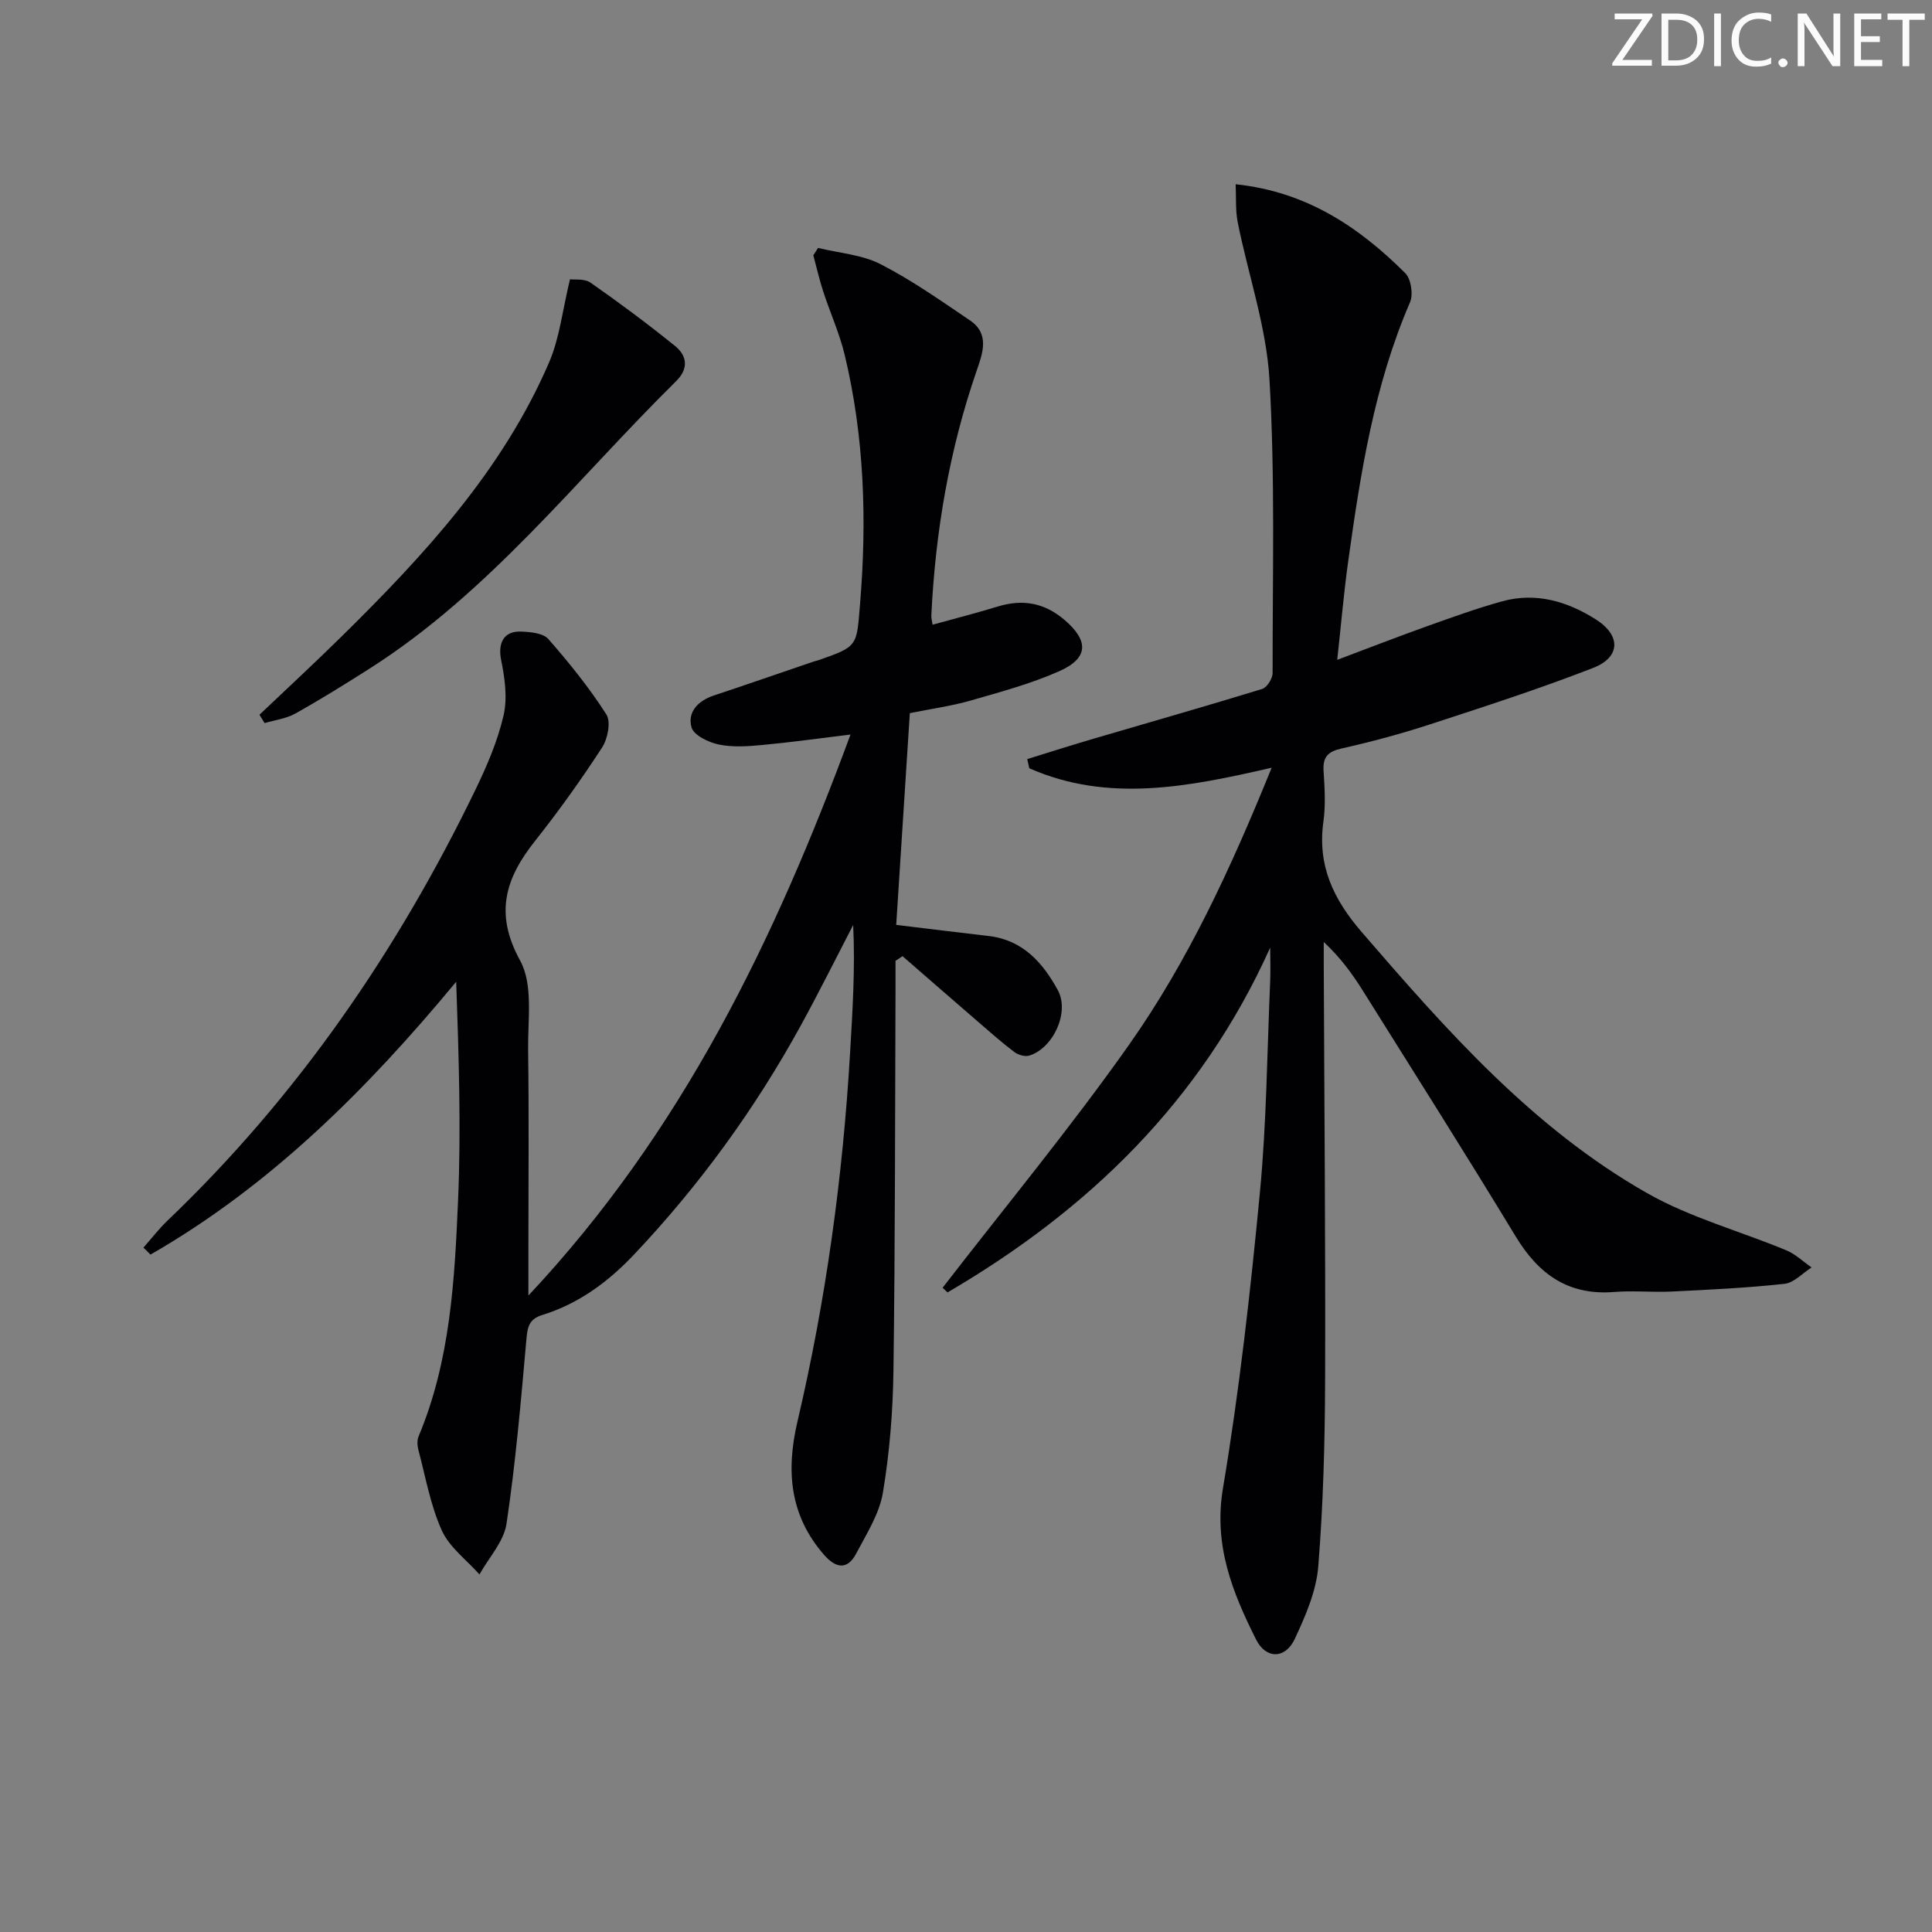 <svg enable-background="new 0 0 400 400" viewBox="0 0 400 400" xmlns="http://www.w3.org/2000/svg"><rect x="0" y="0" width="400" height="400" fill="#808080" stroke="none"/><g fill="#fafbfa"><path d="m342.2 3.2-6.3 9.2h6.1v1.2h-8.2v-.5l6.2-9.1h-5.7v-1.2h7.8v.4z"/><path d="m344 13.7v-10.9h3.1c1.6 0 3 .5 4.1 1.4 1.1 1 1.6 2.2 1.6 3.9s-.5 3-1.6 4-2.5 1.5-4.2 1.5h-3zm1.4-9.6v8.4h1.6c1.4 0 2.5-.4 3.2-1.1.8-.8 1.2-1.8 1.2-3.2s-.4-2.4-1.2-3.1-1.8-1-3.1-1z"/><path d="m356.3 2.8v10.9h-1.4v-10.9z"/><path d="m366.6 13.2c-.8.4-1.8.6-3 .6-1.6 0-2.8-.5-3.7-1.5s-1.4-2.3-1.4-3.9c0-1.7.5-3.2 1.6-4.2s2.4-1.6 4-1.6c1 0 1.9.1 2.6.4v1.5c-.8-.4-1.6-.6-2.6-.6-1.2 0-2.2.4-3 1.2s-1.1 1.9-1.1 3.3c0 1.3.4 2.3 1.1 3.1s1.6 1.1 2.8 1.1c1.1 0 2-.2 2.8-.7v1.3z"/><path d="m368.2 13c0-.3.1-.5.3-.6.2-.2.4-.3.6-.3.3 0 .5.1.7.3s.3.4.3.6-.1.5-.3.6c-.2.2-.4.3-.7.3s-.5-.1-.6-.3c-.2-.2-.3-.4-.3-.6z"/><path d="m381.1 13.7h-1.7l-5.5-8.4c-.2-.2-.3-.5-.4-.7 0 .2.1.8.1 1.5v7.6h-1.4v-10.9h1.8l5.3 8.3c.3.4.4.6.4.8 0-.3-.1-.8-.1-1.6v-7.5h1.4v10.9z"/><path d="m389.7 13.7h-5.8v-10.9h5.6v1.2h-4.2v3.5h3.9v1.2h-3.9v3.7h4.4z"/><path d="m398.4 4.1h-3.1v9.6h-1.4v-9.6h-3.1v-1.3h7.7v1.3z"/></g><path d="m185.41 198.93c0 1.77.01 3.54 0 5.31-.11 26.49-.07 52.99-.43 79.48-.11 8.45-.79 16.97-2.18 25.3-.73 4.39-3.38 8.53-5.52 12.6-1.82 3.47-4.21 3.11-6.66.3-7.14-8.16-7.9-17.43-5.52-27.58 5.89-25.12 9.39-50.6 10.9-76.36.51-8.73 1.07-17.47.64-26.47-3.59 6.92-7.06 13.91-10.81 20.75-9.49 17.3-21 33.14-34.56 47.48-5.33 5.64-11.47 10.19-18.96 12.5-2.83.87-3.1 2.54-3.33 5.12-1.13 12.73-2.22 25.48-4.11 38.1-.55 3.7-3.66 7.02-5.6 10.51-2.67-3.01-6.22-5.61-7.8-9.11-2.36-5.23-3.36-11.07-4.85-16.68-.23-.88-.29-2 .05-2.81 6.57-15.66 7.46-32.33 8.17-48.9.64-14.91.14-29.87-.39-45.21-18.35 22.15-38.37 42.17-63.29 56.49-.49-.48-.97-.97-1.46-1.45 1.66-1.87 3.19-3.88 4.99-5.6 26.91-25.72 47.62-55.87 63.77-89.25 2.38-4.92 4.58-10.06 5.8-15.34.83-3.6.26-7.71-.5-11.43-.71-3.51.49-6.07 4.14-5.92 1.93.08 4.55.31 5.63 1.55 4.33 4.93 8.49 10.1 12.02 15.62.97 1.52.27 5.04-.9 6.84-4.31 6.63-8.92 13.09-13.84 19.29-6.16 7.75-8.51 15.02-3.12 24.82 2.73 4.98 1.57 12.25 1.65 18.49.19 13.5.06 27 .06 40.5v10.36c31.9-33.99 51.02-73.74 66.69-116.15-6.53.79-12.42 1.62-18.34 2.17-2.97.28-6.08.49-8.95-.11-2.11-.44-5.15-1.9-5.62-3.53-.9-3.14 1.3-5.51 4.57-6.6 6.92-2.3 13.82-4.7 20.73-7.05.31-.11.65-.16.96-.27 8.24-2.87 7.9-2.9 8.62-11.61 1.44-17.36.9-34.56-3.16-51.54-1.07-4.49-3.02-8.77-4.46-13.18-.8-2.46-1.37-5-2.05-7.5.33-.51.65-1.02.98-1.53 4.34 1.07 9.06 1.38 12.93 3.36 6.47 3.31 12.48 7.56 18.53 11.65 4.12 2.79 2.63 6.78 1.38 10.4-5.68 16.45-8.56 33.41-9.39 50.74-.02.47.13.94.26 1.86 4.59-1.27 9.06-2.41 13.47-3.76 5.19-1.59 9.69-.8 13.9 2.81 4.94 4.25 4.97 7.84-1.07 10.54-5.87 2.62-12.18 4.31-18.38 6.1-3.96 1.14-8.09 1.7-12.63 2.62-.92 14.32-1.85 28.69-2.82 43.84 6.49.78 12.82 1.57 19.15 2.3 7.07.82 11.21 5.54 14.31 11.21 2.48 4.54-.9 11.96-5.87 13.54-.89.29-2.33-.12-3.12-.72-2.64-1.99-5.12-4.2-7.62-6.36-5.19-4.48-10.36-8.99-15.54-13.49-.49.31-.97.63-1.45.96z" fill="#010104"/><path d="m262.98 196.19c-14.32 31.84-37.68 54.35-66.8 71.39-.34-.32-.68-.65-1.02-.97 12.89-16.69 26.36-32.97 38.52-50.19 12.3-17.42 21.23-36.82 29.6-57.47-17.18 3.95-33.83 7.32-50.18.11-.14-.63-.28-1.26-.42-1.9 4.6-1.42 9.18-2.89 13.8-4.24 11.62-3.42 23.27-6.72 34.84-10.28 1-.31 2.16-2.16 2.16-3.29-.02-20.27.53-40.58-.65-60.79-.64-10.92-4.4-21.66-6.57-32.51-.5-2.51-.3-5.15-.43-7.9 14.62 1.52 25.53 8.84 35.12 18.41 1.2 1.2 1.68 4.41.98 6.03-7.41 17.12-10.24 35.3-12.79 53.55-.91 6.51-1.47 13.08-2.28 20.47 6.76-2.54 12.61-4.82 18.52-6.93 5.15-1.84 10.31-3.71 15.57-5.17 7.01-1.95 13.54-.02 19.46 3.74 5.21 3.3 5.14 7.81-.56 10.03-11.11 4.33-22.49 8-33.84 11.71-5.98 1.95-12.09 3.59-18.23 4.97-2.84.64-3.93 1.74-3.75 4.64.22 3.49.45 7.05-.03 10.49-1.27 9.09 2.04 16.06 7.94 22.9 17.58 20.36 35.36 40.54 59.03 54.01 8.97 5.11 19.26 7.87 28.88 11.87 1.9.79 3.49 2.34 5.22 3.54-1.86 1.18-3.63 3.17-5.6 3.39-7.76.85-15.58 1.22-23.38 1.6-3.96.19-7.95-.23-11.89.09-9.45.76-15.62-3.63-20.37-11.46-10.35-17.07-21.03-33.93-31.62-50.84-2.19-3.5-4.61-6.86-8.14-10.16 0 1.65-.01 3.3 0 4.95.11 28.49.37 56.99.28 85.48-.04 12.97-.38 25.97-1.42 38.89-.41 5.1-2.65 10.23-4.86 14.97-1.94 4.16-5.95 4.24-8.01.13-4.9-9.78-8.84-19.5-6.86-31.31 3.4-20.28 5.69-40.77 7.65-61.25 1.39-14.55 1.49-29.23 2.13-43.85.09-2.29 0-4.57 0-6.85z" fill="#010104"/><path d="m53.72 147.98c5.72-5.44 11.52-10.8 17.14-16.34 17.01-16.76 33.16-34.25 42.79-56.53 2.23-5.16 2.83-11.02 4.36-17.29.94.13 2.99-.17 4.24.69 5.97 4.17 11.83 8.53 17.5 13.11 2.5 2.02 2.88 4.69.24 7.29-20.66 20.37-38.58 43.67-63.48 59.52-5.05 3.21-10.14 6.38-15.36 9.3-1.9 1.06-4.23 1.34-6.37 1.98-.36-.58-.71-1.15-1.06-1.73z" fill="#010104"/></svg>